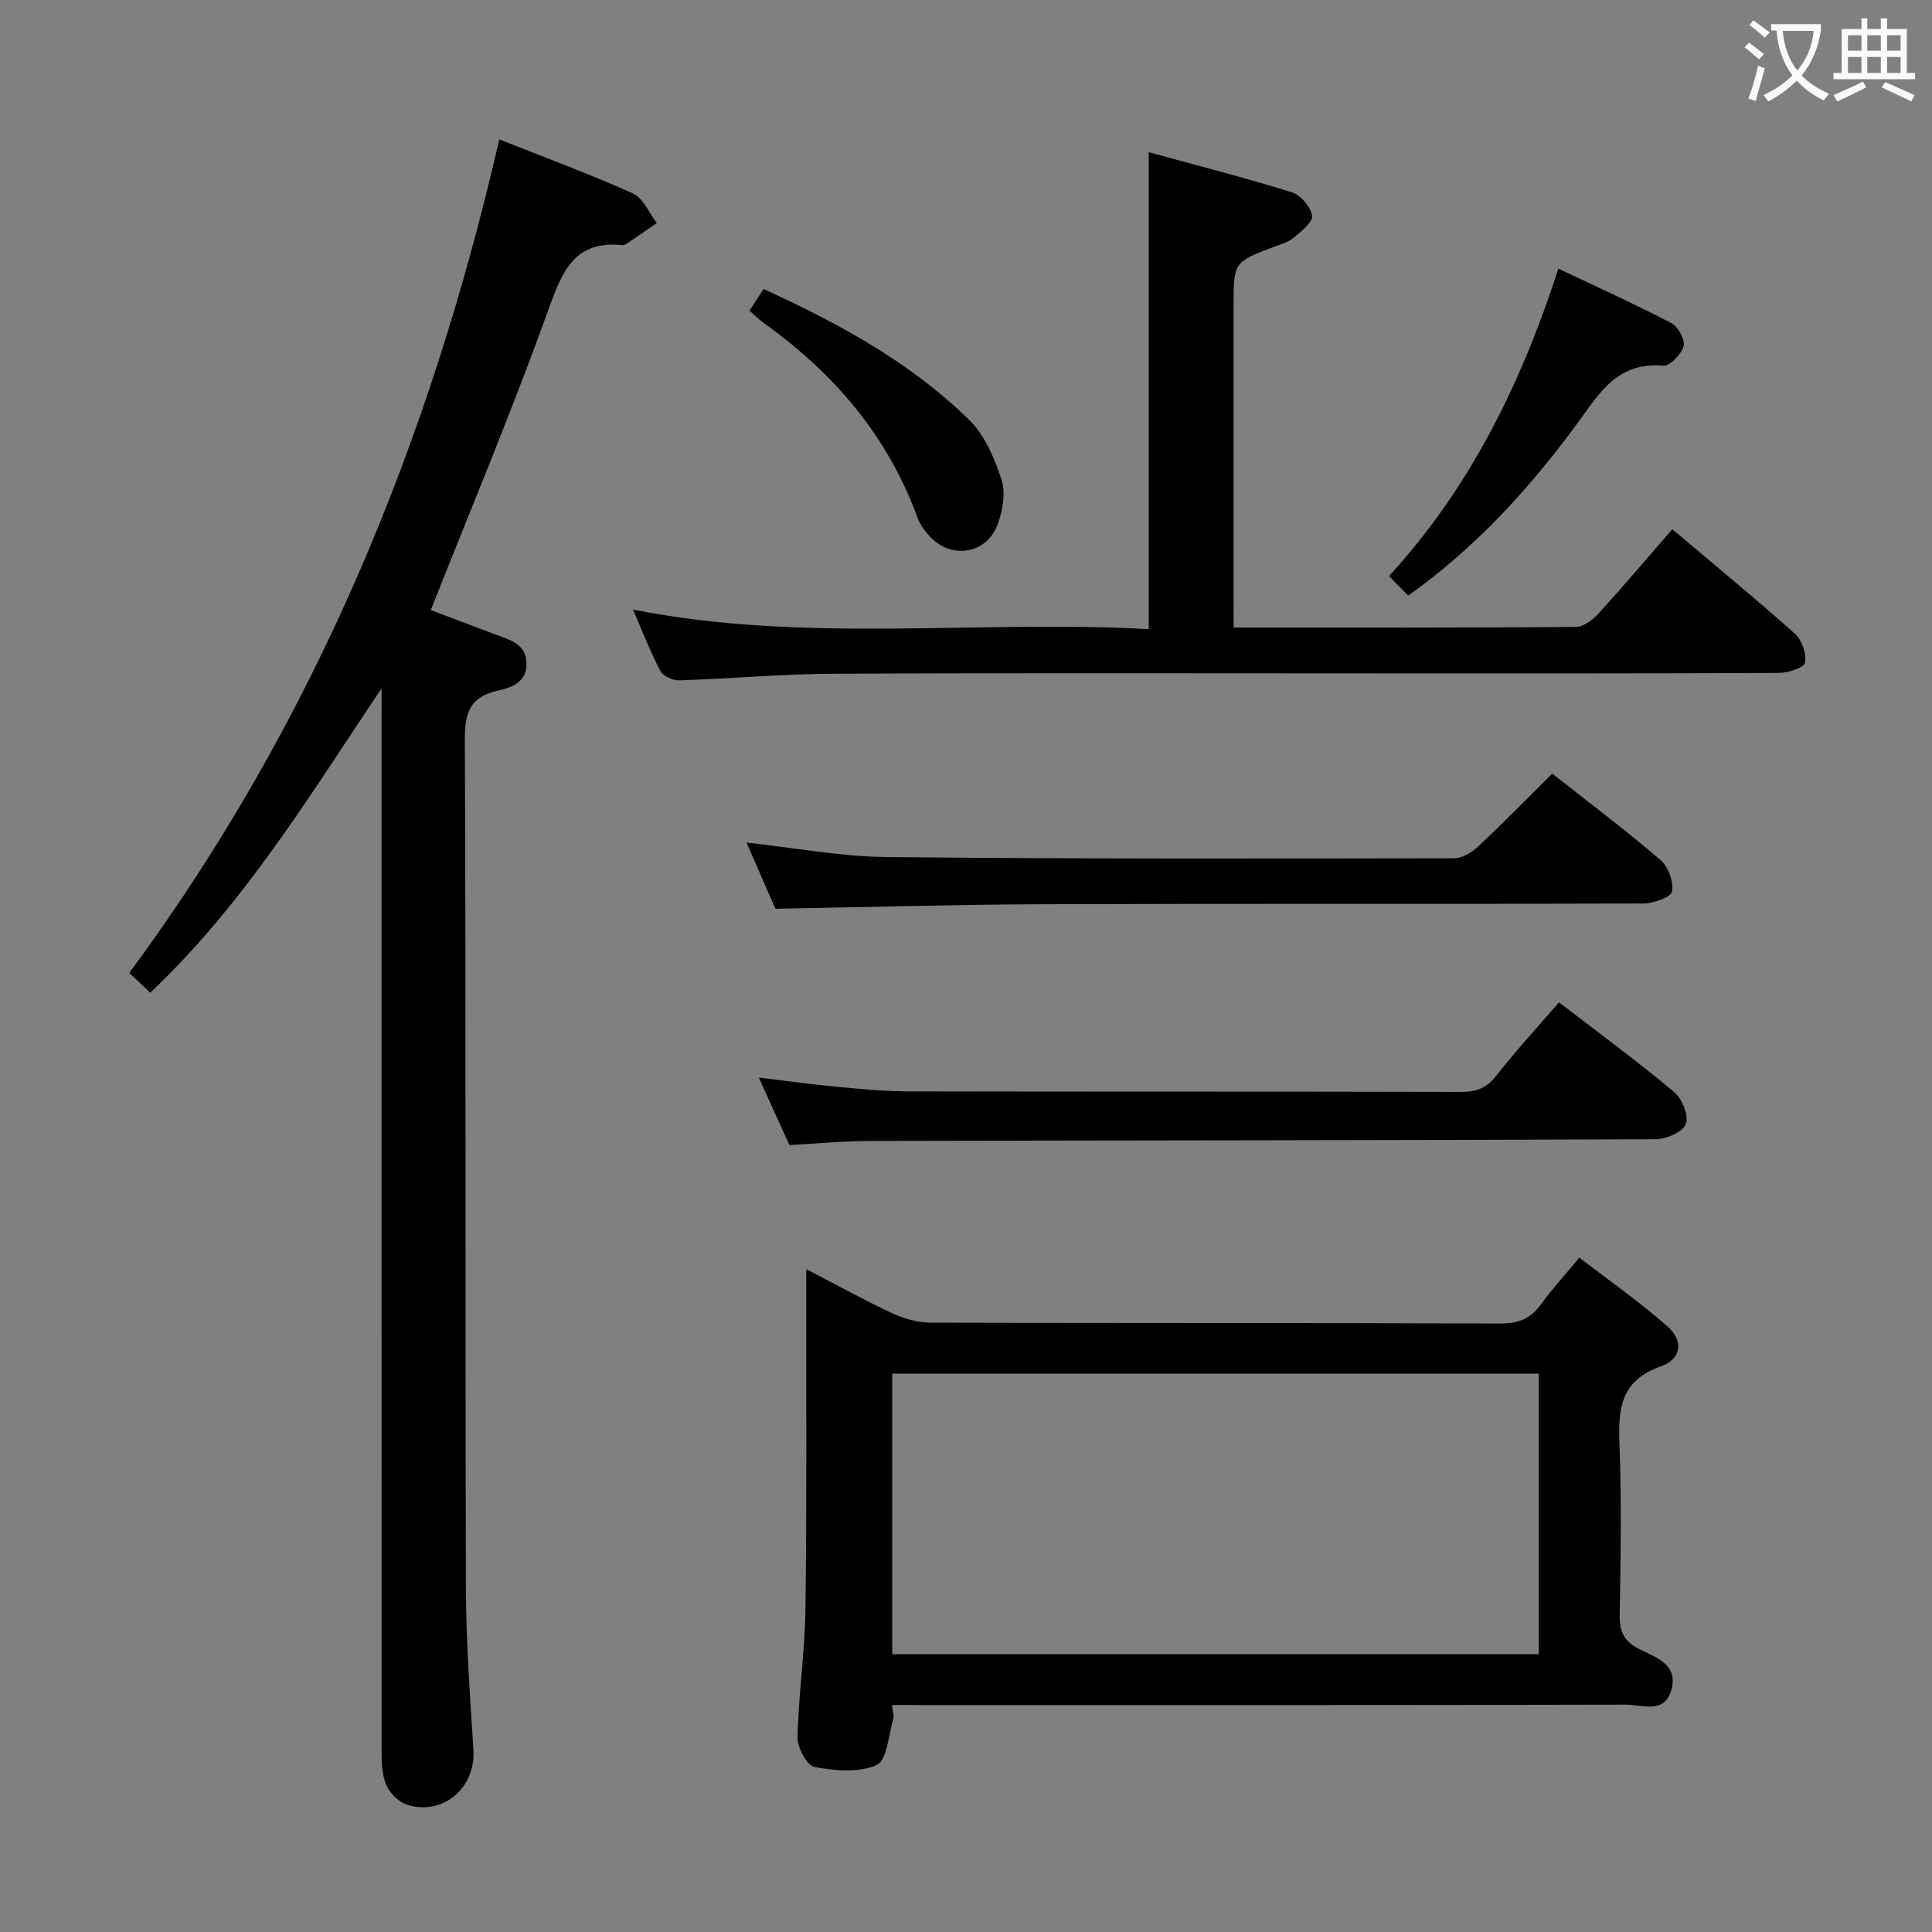 <svg enable-background="new 0 0 400 400" viewBox="0 0 400 400" xmlns="http://www.w3.org/2000/svg"><rect x="0" y="0" width="400" height="400" fill="#808080" stroke="none"/><g fill="#010000"><path d="m103.37 28.86c9.3 3.7 18.64 7.13 27.69 11.2 2.13.96 3.31 4.03 4.92 6.13-2.05 1.41-4.09 2.82-6.15 4.21-.27.18-.63.39-.92.36-10-1.06-12.51 5.42-15.38 13.39-7.45 20.72-15.99 41.05-24.34 62.16 3.69 1.39 8.58 3.26 13.48 5.08 2.98 1.11 6.29 1.94 6.33 6.01.05 3.92-3.15 4.97-6 5.61-5.57 1.26-6.78 4.41-6.76 9.94.24 58.65.07 117.31.22 175.96.03 11.13.86 22.26 1.56 33.37.49 7.76-6.1 13.63-13.6 11.42-1.78-.52-3.71-2.4-4.45-4.13-.93-2.19-.96-4.86-.96-7.33-.02-71.45-.01-142.93-.01-214.42 0-1.77 0-3.54 0-5.31-14.72 21.92-28.26 44.43-47.89 63.02-1.32-1.25-2.71-2.56-4.34-4.1 38.3-51.84 62.21-109.9 76.6-172.57z"/><path d="m184.69 353c.13 1.38.46 2.27.24 2.99-1 3.32-1.31 8.51-3.44 9.45-3.69 1.63-8.66 1.18-12.86.39-1.56-.29-3.56-4.03-3.51-6.15.19-8.79 1.52-17.56 1.64-26.35.29-21.48.14-42.97.17-64.46 0-1.79 0-3.57 0-6.11 6.3 3.27 11.91 6.39 17.73 9.1 2.45 1.14 5.32 1.97 8 1.98 39.31.12 78.62.03 117.94.18 3.72.01 6.27-.96 8.42-3.94 2.23-3.1 4.83-5.92 7.96-9.71 6.12 4.71 12.46 9.15 18.23 14.23 3.42 3.01 2.95 6.77-1.39 8.3-8.53 3-8.81 9.07-8.52 16.48.45 11.64.24 23.32.04 34.98-.06 3.43.9 5.5 4.06 7.07 3.42 1.7 8.15 3.17 6.63 8.48-1.45 5.08-6.11 3.01-9.41 3.02-48.64.12-97.28.08-145.92.08-1.82-.01-3.63-.01-6.01-.01zm133.9-68.59c-44.95 0-89.32 0-133.86 0v58.08h133.86c0-19.55 0-38.65 0-58.08z"/><path d="m255.41 129.93c24.24 0 47.55.06 70.87-.13 1.61-.01 3.54-1.53 4.75-2.86 5.14-5.64 10.07-11.47 15.2-17.37 8.74 7.38 17.22 14.35 25.4 21.65 1.44 1.28 2.39 4.11 2.08 5.97-.17 1.01-3.47 2.12-5.36 2.13-27.16.14-54.31.1-81.47.1-38.15 0-76.31-.11-114.46.07-10.62.05-21.24 1.03-31.87 1.37-1.29.04-3.27-.89-3.83-1.95-2.11-4.04-3.76-8.31-5.67-12.7 35.75 7.06 71.4 2.07 106.78 4.05 0-33.09 0-65.46 0-98.75 9.75 2.67 19.77 5.24 29.64 8.3 1.82.56 3.89 3.02 4.18 4.86.2 1.3-2.24 3.23-3.8 4.54-1.09.92-2.65 1.34-4.04 1.87-8.41 3.19-8.42 3.18-8.42 12.44v60.48c.02 1.78.02 3.57.02 5.93z"/><path d="m322.78 207.52c8.18 6.29 16.21 12.2 23.84 18.58 1.65 1.38 3.07 4.93 2.41 6.63-.64 1.65-4.08 3.13-6.3 3.14-54.14.23-108.28.22-162.42.35-5.63.01-11.25.56-16.87.85-2.1-4.62-4.08-8.98-6.34-13.97 5.74.69 10.87 1.41 16.03 1.89 4.96.47 9.94.96 14.92.97 38.15.08 76.3.01 114.45.11 3.09.01 5.21-.73 7.2-3.25 4.07-5.21 8.57-10.08 13.08-15.3z"/><path d="m321.37 160.16c7.62 6.01 15.2 11.71 22.38 17.86 1.62 1.39 2.78 4.52 2.43 6.56-.2 1.17-3.86 2.47-5.96 2.48-41.32.14-82.64.01-123.96.15-18.43.06-36.86.61-55.72.94-1.85-4.23-3.89-8.9-5.98-13.7 9.97 1.08 19.47 2.89 28.98 2.99 39.15.41 78.3.32 117.46.26 1.68 0 3.69-1.18 4.99-2.4 5.19-4.86 10.18-9.98 15.38-15.14z"/><path d="m291.54 123.32c-1.36-1.4-2.39-2.46-3.95-4.06 16.69-18.19 27.34-39.73 35.05-63.64 8.04 3.82 15.84 7.33 23.41 11.28 1.39.72 2.89 3.47 2.52 4.79-.47 1.68-2.89 4.16-4.26 4.03-9.58-.88-13.3 5.91-17.95 12.23-9.79 13.26-20.82 25.42-34.82 35.37z"/><path d="m155.17 64.33c.94-1.45 1.82-2.82 2.91-4.5 15.61 7.15 30.47 15.2 42.66 27.19 3.21 3.16 5.2 7.96 6.63 12.36.88 2.7.21 6.3-.8 9.13-2.25 6.25-9.68 7.41-14.15 2.47-.99-1.09-1.94-2.37-2.43-3.74-6.14-16.86-17.18-29.82-31.59-40.16-1.08-.77-2.03-1.72-3.23-2.75z"/></g><path d="m362.1 8.8c1.1.8 2.1 1.6 3.1 2.4l-1 1.1c-1.3-1.1-2.3-2-3-2.5zm1.9 4.8c.5.2.9.4 1.4.5-.6 2.3-1.3 4.5-1.9 6.8l-1.5-.5c.8-2.1 1.4-4.3 2-6.8zm-1-9.4c1.3.9 2.4 1.8 3.4 2.5l-1 1.1c-1.4-1.2-2.4-2.1-3.2-2.6zm3.7 2.2v-1.4h10.3v1.2c-.5 3.6-1.8 6.8-4 9.4 1.5 1.6 3.4 2.8 5.7 3.8-.3.4-.7.8-1.1 1.4-2.3-1.1-4.1-2.5-5.6-4.1-1.6 1.6-3.6 3.1-5.9 4.3-.3-.5-.7-.9-1-1.3 2.4-1.1 4.4-2.5 6-4.1-1.9-2.5-3-5.6-3.3-9.3h-1.1zm8.8 0h-6.4c.3 3.3 1.3 6 3 8.2 2-2.3 3.1-5.1 3.4-8.2z" fill="#fbfafa"/><path d="m385.3 3.8h1.3v2.2h2.8v-2.2h1.3v2.2h4.1v9.1h1.7v1.3h-16.9v-1.3h1.7v-9.1h4.1v-2.2zm.4 13.1.7 1.2c-1.8.9-3.8 1.9-6 2.9-.2-.4-.5-.8-.8-1.3 2.3-1 4.3-1.9 6.1-2.8zm-3.1-6.4h2.8v-3.2h-2.8zm0 4.6h2.8v-3.3h-2.8zm4-4.6h2.8v-3.2h-2.8zm0 4.6h2.8v-3.3h-2.8zm3.7 1.9c2.1.9 4.1 1.8 6.1 2.7l-.7 1.3c-2.2-1.1-4.2-2-6.1-2.9zm3.2-9.7h-2.8v3.2h2.8zm-2.8 7.8h2.8v-3.3h-2.8z" fill="#fbfafa"/></svg>